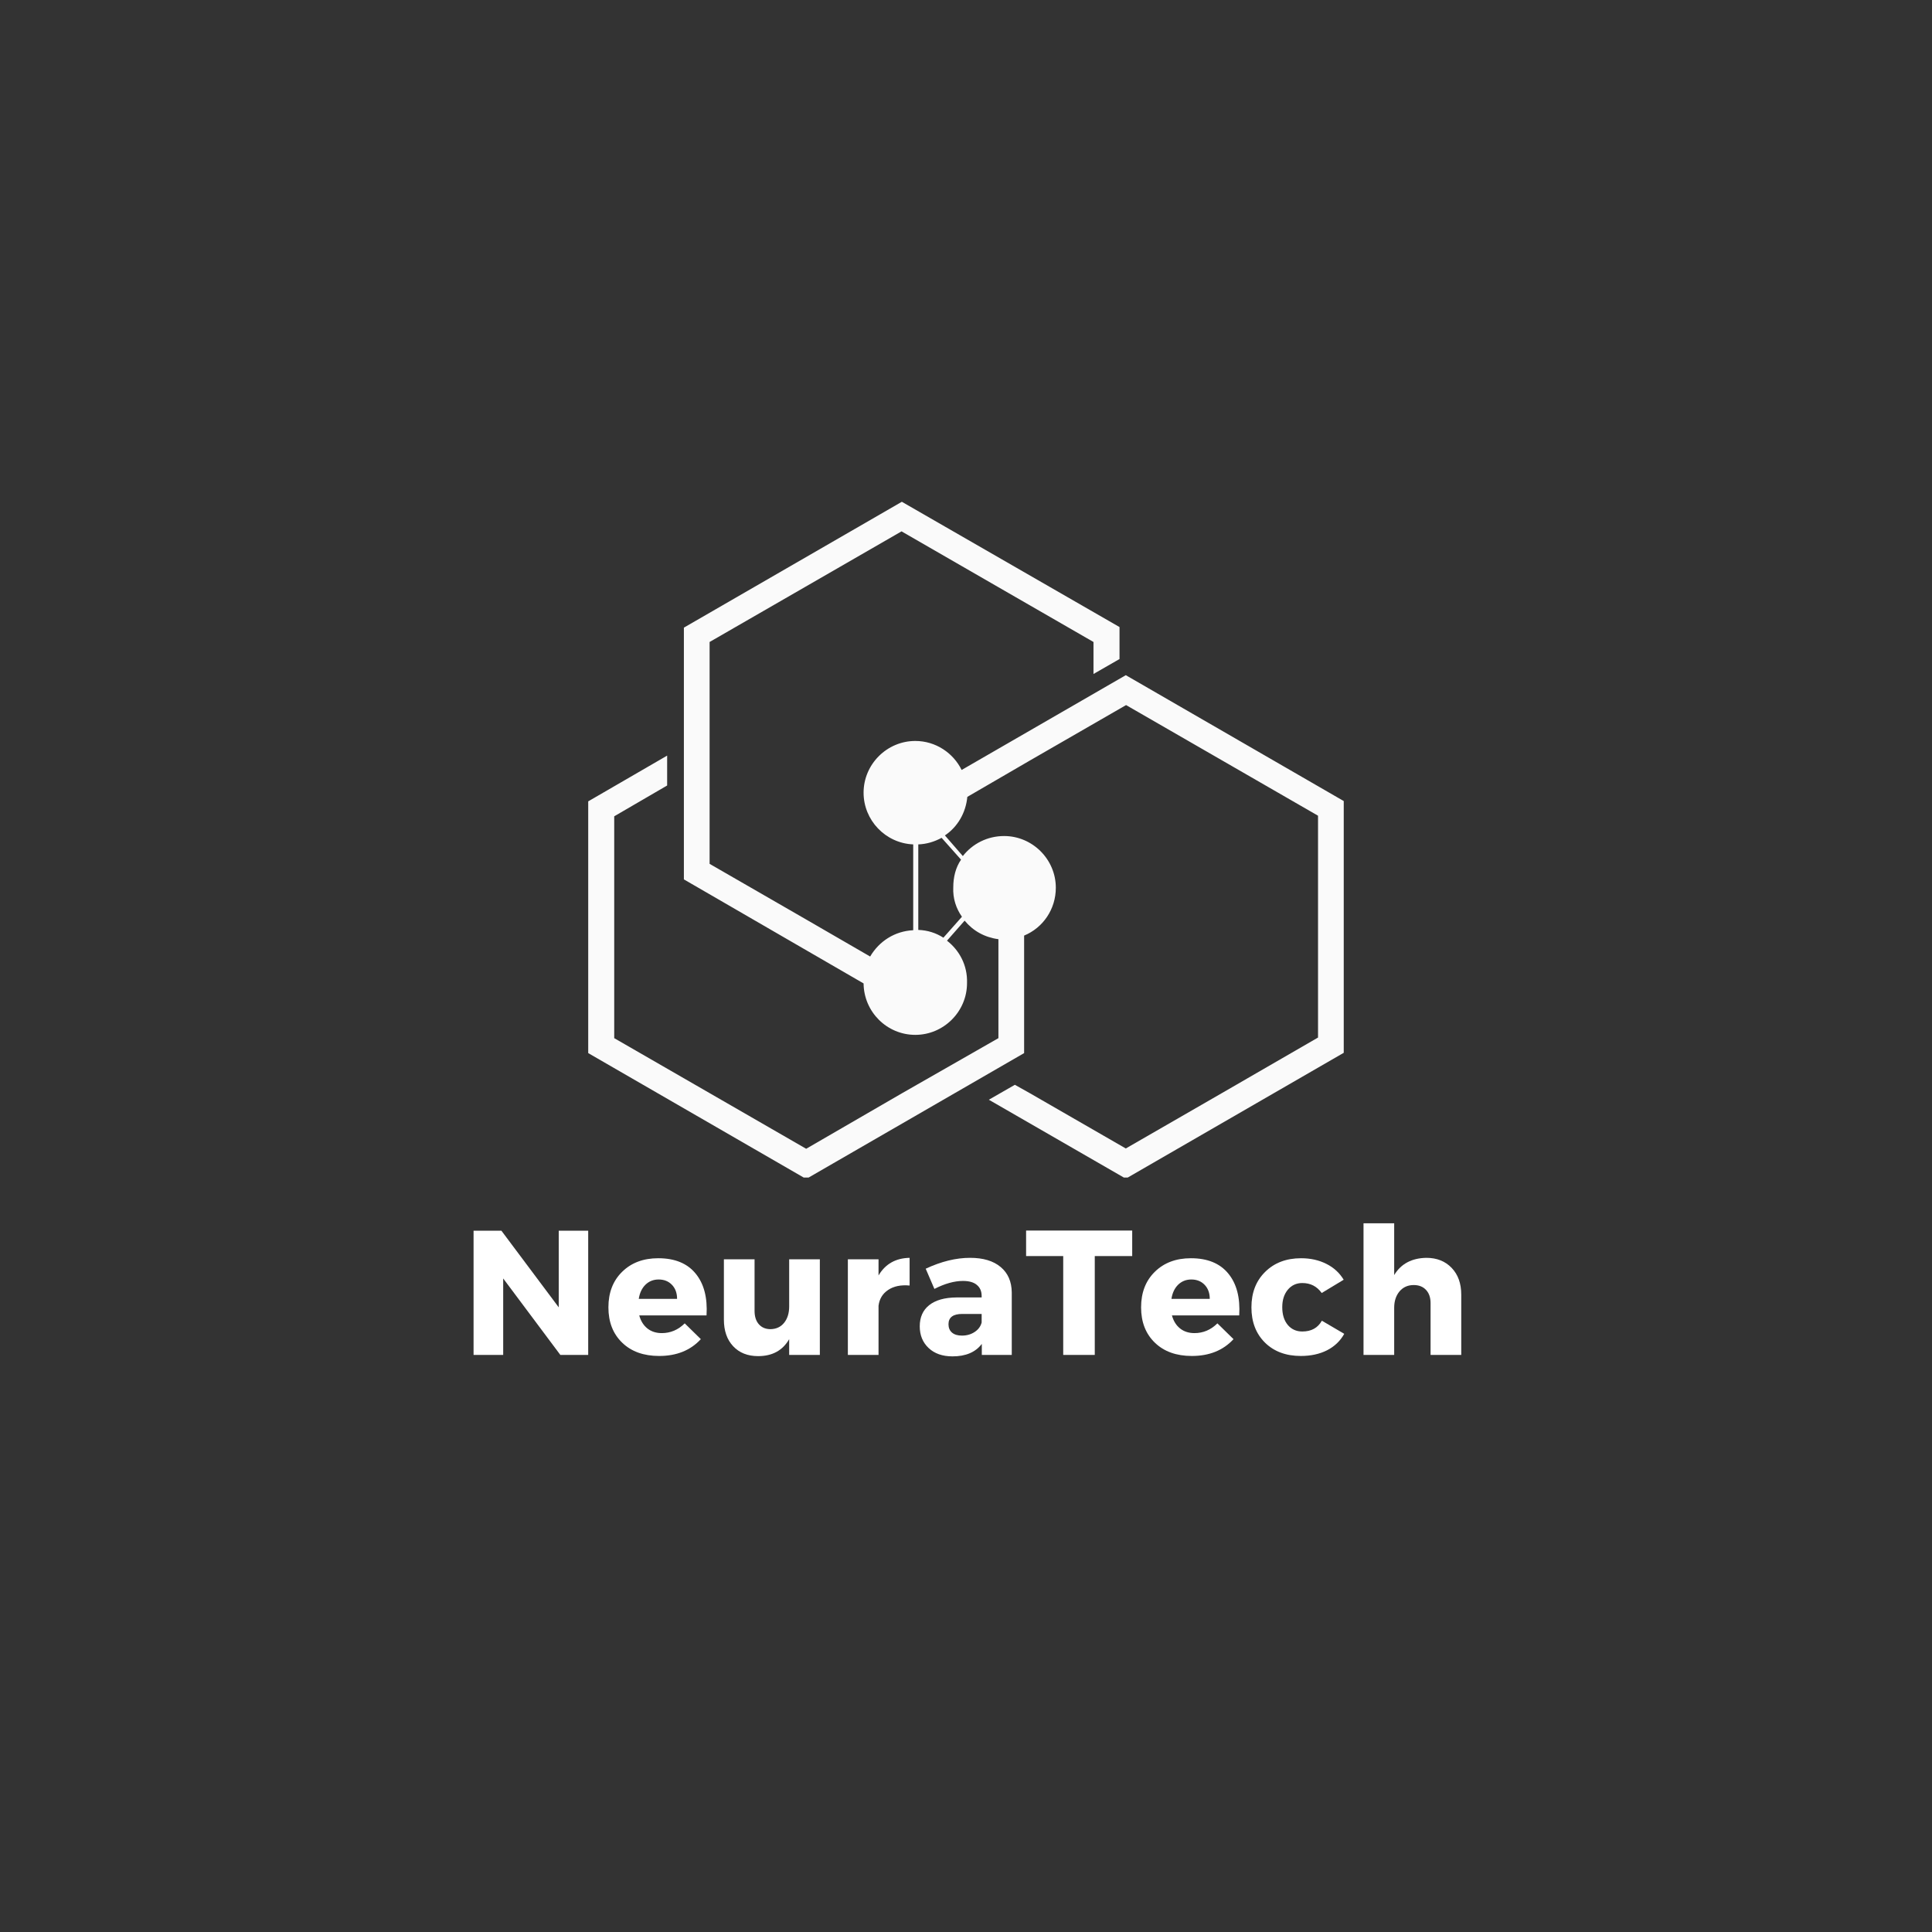 <svg xmlns="http://www.w3.org/2000/svg" xmlns:xlink="http://www.w3.org/1999/xlink" width="500" zoomAndPan="magnify" viewBox="0 0 375 375" height="500" preserveAspectRatio="xMidYMid meet" version="1.0"><rect x="0" y="0" width="375" height="375" fill="#333333" stroke="none"/><defs><g/><clipPath id="bc6fdf39cf"><path d="M 114.172 97.309 L 261 97.309 L 261 228.559 L 114.172 228.559 Z M 114.172 97.309 " clip-rule="nonzero"/></clipPath></defs><g clip-path="url(#bc6fdf39cf)"><path fill="#fafafa" d="M 183.812 182.586 L 187.234 178.695 C 188.859 180.672 191.121 181.945 193.793 182.297 L 193.793 201.504 L 175.105 212.184 L 156.477 222.977 L 137.848 212.238 L 119.219 201.504 L 119.219 158.445 L 129.492 152.465 L 129.492 146.664 L 114.172 155.543 L 114.172 204.406 L 156.477 228.836 L 198.781 204.406 L 198.781 181.598 C 202.438 180.09 204.934 176.492 204.934 172.312 C 204.934 166.801 200.406 162.273 194.895 162.273 C 191.645 162.273 188.742 163.781 186.887 166.16 L 183.406 162.156 C 185.898 160.477 187.465 157.746 187.758 154.672 L 199.945 147.59 L 218.57 136.855 L 237.199 147.59 L 255.828 158.328 L 255.828 201.387 L 237.145 212.184 L 218.516 222.918 L 199.887 212.184 L 196.984 210.559 L 191.934 213.457 L 218.516 228.777 L 260.82 204.348 L 260.82 155.484 L 218.516 131.051 L 186.652 149.449 C 185.031 146.141 181.605 143.82 177.66 143.82 C 172.145 143.82 167.621 148.348 167.621 153.859 C 167.621 159.199 171.855 163.668 177.254 163.898 L 177.254 180.555 C 173.656 180.727 170.637 182.703 168.895 185.66 L 156.359 178.406 L 137.734 167.672 L 137.734 124.609 L 156.359 113.875 L 174.988 103.137 L 193.617 113.875 L 212.246 124.609 L 212.246 130.82 L 217.297 127.918 L 217.297 121.711 L 175.047 97.395 L 132.742 121.824 L 132.742 170.688 L 167.621 190.883 C 167.676 196.398 172.145 200.867 177.66 200.867 C 183.172 200.867 187.699 196.34 187.699 190.824 C 187.816 187.344 186.191 184.441 183.812 182.586 Z M 186.711 177.941 L 183.113 182.004 C 181.664 181.078 180.039 180.555 178.238 180.496 L 178.238 163.898 C 179.863 163.84 181.375 163.375 182.766 162.621 L 186.539 166.859 C 185.492 168.367 185.031 170.281 185.031 172.199 C 184.914 174.402 185.609 176.375 186.711 177.941 Z M 186.711 177.941 " fill-opacity="1" fill-rule="evenodd"/></g><g fill="#ffffff" fill-opacity="1"><g transform="translate(89.513, 262.989)"><g><path d="M 24.656 0 L 19.25 0 L 8.156 -14.844 L 8.156 0 L 2.406 0 L 2.406 -24.109 L 7.812 -24.109 L 18.938 -9.234 L 18.938 -24.109 L 24.656 -24.109 Z M 24.656 0 "/></g></g></g><g fill="#ffffff" fill-opacity="1"><g transform="translate(117.264, 262.989)"><g><path d="M 10.5 -18.766 C 13.719 -18.766 16.133 -17.773 17.75 -15.797 C 19.375 -13.828 20.082 -11.117 19.875 -7.672 L 6.812 -7.672 C 7.113 -6.578 7.645 -5.727 8.406 -5.125 C 9.164 -4.531 10.094 -4.234 11.188 -4.234 C 12.883 -4.234 14.367 -4.863 15.641 -6.125 L 18.766 -3.062 C 16.766 -0.883 14.066 0.203 10.672 0.203 C 7.672 0.203 5.281 -0.656 3.5 -2.375 C 1.719 -4.094 0.828 -6.379 0.828 -9.234 C 0.828 -12.098 1.719 -14.398 3.5 -16.141 C 5.281 -17.891 7.613 -18.766 10.5 -18.766 Z M 6.719 -10.875 L 14.156 -10.875 C 14.156 -12 13.828 -12.906 13.172 -13.594 C 12.516 -14.289 11.648 -14.641 10.578 -14.641 C 9.566 -14.641 8.711 -14.301 8.016 -13.625 C 7.328 -12.945 6.895 -12.031 6.719 -10.875 Z M 6.719 -10.875 "/></g></g></g><g fill="#ffffff" fill-opacity="1"><g transform="translate(138.679, 262.989)"><g><path d="M 20.453 -18.562 L 20.453 0 L 14.5 0 L 14.5 -3.062 C 13.238 -0.863 11.227 0.234 8.469 0.234 C 6.445 0.234 4.832 -0.406 3.625 -1.688 C 2.426 -2.969 1.828 -4.691 1.828 -6.859 L 1.828 -18.562 L 7.781 -18.562 L 7.781 -8.547 C 7.781 -7.441 8.062 -6.57 8.625 -5.938 C 9.188 -5.312 9.938 -5 10.875 -5 C 12 -5.02 12.883 -5.438 13.531 -6.25 C 14.176 -7.062 14.5 -8.113 14.5 -9.406 L 14.5 -18.562 Z M 20.453 -18.562 "/></g></g></g><g fill="#ffffff" fill-opacity="1"><g transform="translate(162.195, 262.989)"><g><path d="M 8.328 -18.562 L 8.328 -15.422 C 9.641 -17.648 11.648 -18.789 14.359 -18.844 L 14.359 -13.469 C 12.66 -13.625 11.27 -13.336 10.188 -12.609 C 9.113 -11.891 8.492 -10.867 8.328 -9.547 L 8.328 0 L 2.375 0 L 2.375 -18.562 Z M 8.328 -18.562 "/></g></g></g><g fill="#ffffff" fill-opacity="1"><g transform="translate(177.585, 262.989)"><g><path d="M 10.703 -18.844 C 13.254 -18.844 15.234 -18.25 16.641 -17.062 C 18.055 -15.883 18.773 -14.238 18.797 -12.125 L 18.797 0 L 12.984 0 L 12.984 -2.141 C 11.766 -0.523 9.867 0.281 7.297 0.281 C 5.348 0.281 3.801 -0.258 2.656 -1.344 C 1.508 -2.426 0.938 -3.828 0.938 -5.547 C 0.938 -7.316 1.547 -8.688 2.766 -9.656 C 3.992 -10.633 5.758 -11.133 8.062 -11.156 L 12.953 -11.156 L 12.953 -11.438 C 12.953 -12.352 12.645 -13.066 12.031 -13.578 C 11.426 -14.098 10.523 -14.359 9.328 -14.359 C 7.648 -14.359 5.801 -13.844 3.781 -12.812 L 2.094 -16.734 C 5.102 -18.141 7.973 -18.844 10.703 -18.844 Z M 9.125 -3.75 C 10.062 -3.75 10.883 -3.984 11.594 -4.453 C 12.312 -4.93 12.766 -5.547 12.953 -6.297 L 12.953 -7.953 L 9.188 -7.953 C 7.406 -7.953 6.516 -7.285 6.516 -5.953 C 6.516 -5.266 6.742 -4.723 7.203 -4.328 C 7.66 -3.941 8.301 -3.75 9.125 -3.75 Z M 9.125 -3.75 "/></g></g></g><g fill="#ffffff" fill-opacity="1"><g transform="translate(198.932, 262.989)"><g><path d="M 20.828 -19.188 L 13.562 -19.188 L 13.562 0 L 7.438 0 L 7.438 -19.188 L 0.234 -19.188 L 0.234 -24.141 L 20.828 -24.141 Z M 20.828 -19.188 "/></g></g></g><g fill="#ffffff" fill-opacity="1"><g transform="translate(220.657, 262.989)"><g><path d="M 10.5 -18.766 C 13.719 -18.766 16.133 -17.773 17.75 -15.797 C 19.375 -13.828 20.082 -11.117 19.875 -7.672 L 6.812 -7.672 C 7.113 -6.578 7.645 -5.727 8.406 -5.125 C 9.164 -4.531 10.094 -4.234 11.188 -4.234 C 12.883 -4.234 14.367 -4.863 15.641 -6.125 L 18.766 -3.062 C 16.766 -0.883 14.066 0.203 10.672 0.203 C 7.672 0.203 5.281 -0.656 3.5 -2.375 C 1.719 -4.094 0.828 -6.379 0.828 -9.234 C 0.828 -12.098 1.719 -14.398 3.5 -16.141 C 5.281 -17.891 7.613 -18.766 10.5 -18.766 Z M 6.719 -10.875 L 14.156 -10.875 C 14.156 -12 13.828 -12.906 13.172 -13.594 C 12.516 -14.289 11.648 -14.641 10.578 -14.641 C 9.566 -14.641 8.711 -14.301 8.016 -13.625 C 7.328 -12.945 6.895 -12.031 6.719 -10.875 Z M 6.719 -10.875 "/></g></g></g><g fill="#ffffff" fill-opacity="1"><g transform="translate(242.073, 262.989)"><g><path d="M 10.469 -18.766 C 12.301 -18.766 13.938 -18.398 15.375 -17.672 C 16.812 -16.953 17.93 -15.926 18.734 -14.594 L 14.469 -12.016 C 13.551 -13.305 12.297 -13.953 10.703 -13.953 C 9.555 -13.953 8.617 -13.52 7.891 -12.656 C 7.172 -11.789 6.812 -10.66 6.812 -9.266 C 6.812 -7.836 7.164 -6.691 7.875 -5.828 C 8.594 -4.973 9.535 -4.547 10.703 -4.547 C 12.453 -4.547 13.719 -5.242 14.5 -6.641 L 18.844 -4.094 C 18.082 -2.719 16.973 -1.656 15.516 -0.906 C 14.055 -0.164 12.352 0.203 10.406 0.203 C 7.531 0.203 5.211 -0.66 3.453 -2.391 C 1.703 -4.129 0.828 -6.41 0.828 -9.234 C 0.828 -12.078 1.719 -14.375 3.5 -16.125 C 5.281 -17.883 7.602 -18.766 10.469 -18.766 Z M 10.469 -18.766 "/></g></g></g><g fill="#ffffff" fill-opacity="1"><g transform="translate(262.111, 262.989)"><g><path d="M 14.734 -18.844 C 16.773 -18.844 18.414 -18.191 19.656 -16.891 C 20.895 -15.598 21.516 -13.867 21.516 -11.703 L 21.516 0 L 15.562 0 L 15.562 -10.062 C 15.562 -11.133 15.27 -11.984 14.688 -12.609 C 14.102 -13.242 13.305 -13.562 12.297 -13.562 C 11.148 -13.562 10.227 -13.148 9.531 -12.328 C 8.844 -11.504 8.5 -10.445 8.5 -9.156 L 8.5 0 L 2.547 0 L 2.547 -25.547 L 8.5 -25.547 L 8.5 -15.5 C 9.812 -17.676 11.891 -18.789 14.734 -18.844 Z M 14.734 -18.844 "/></g></g></g></svg>